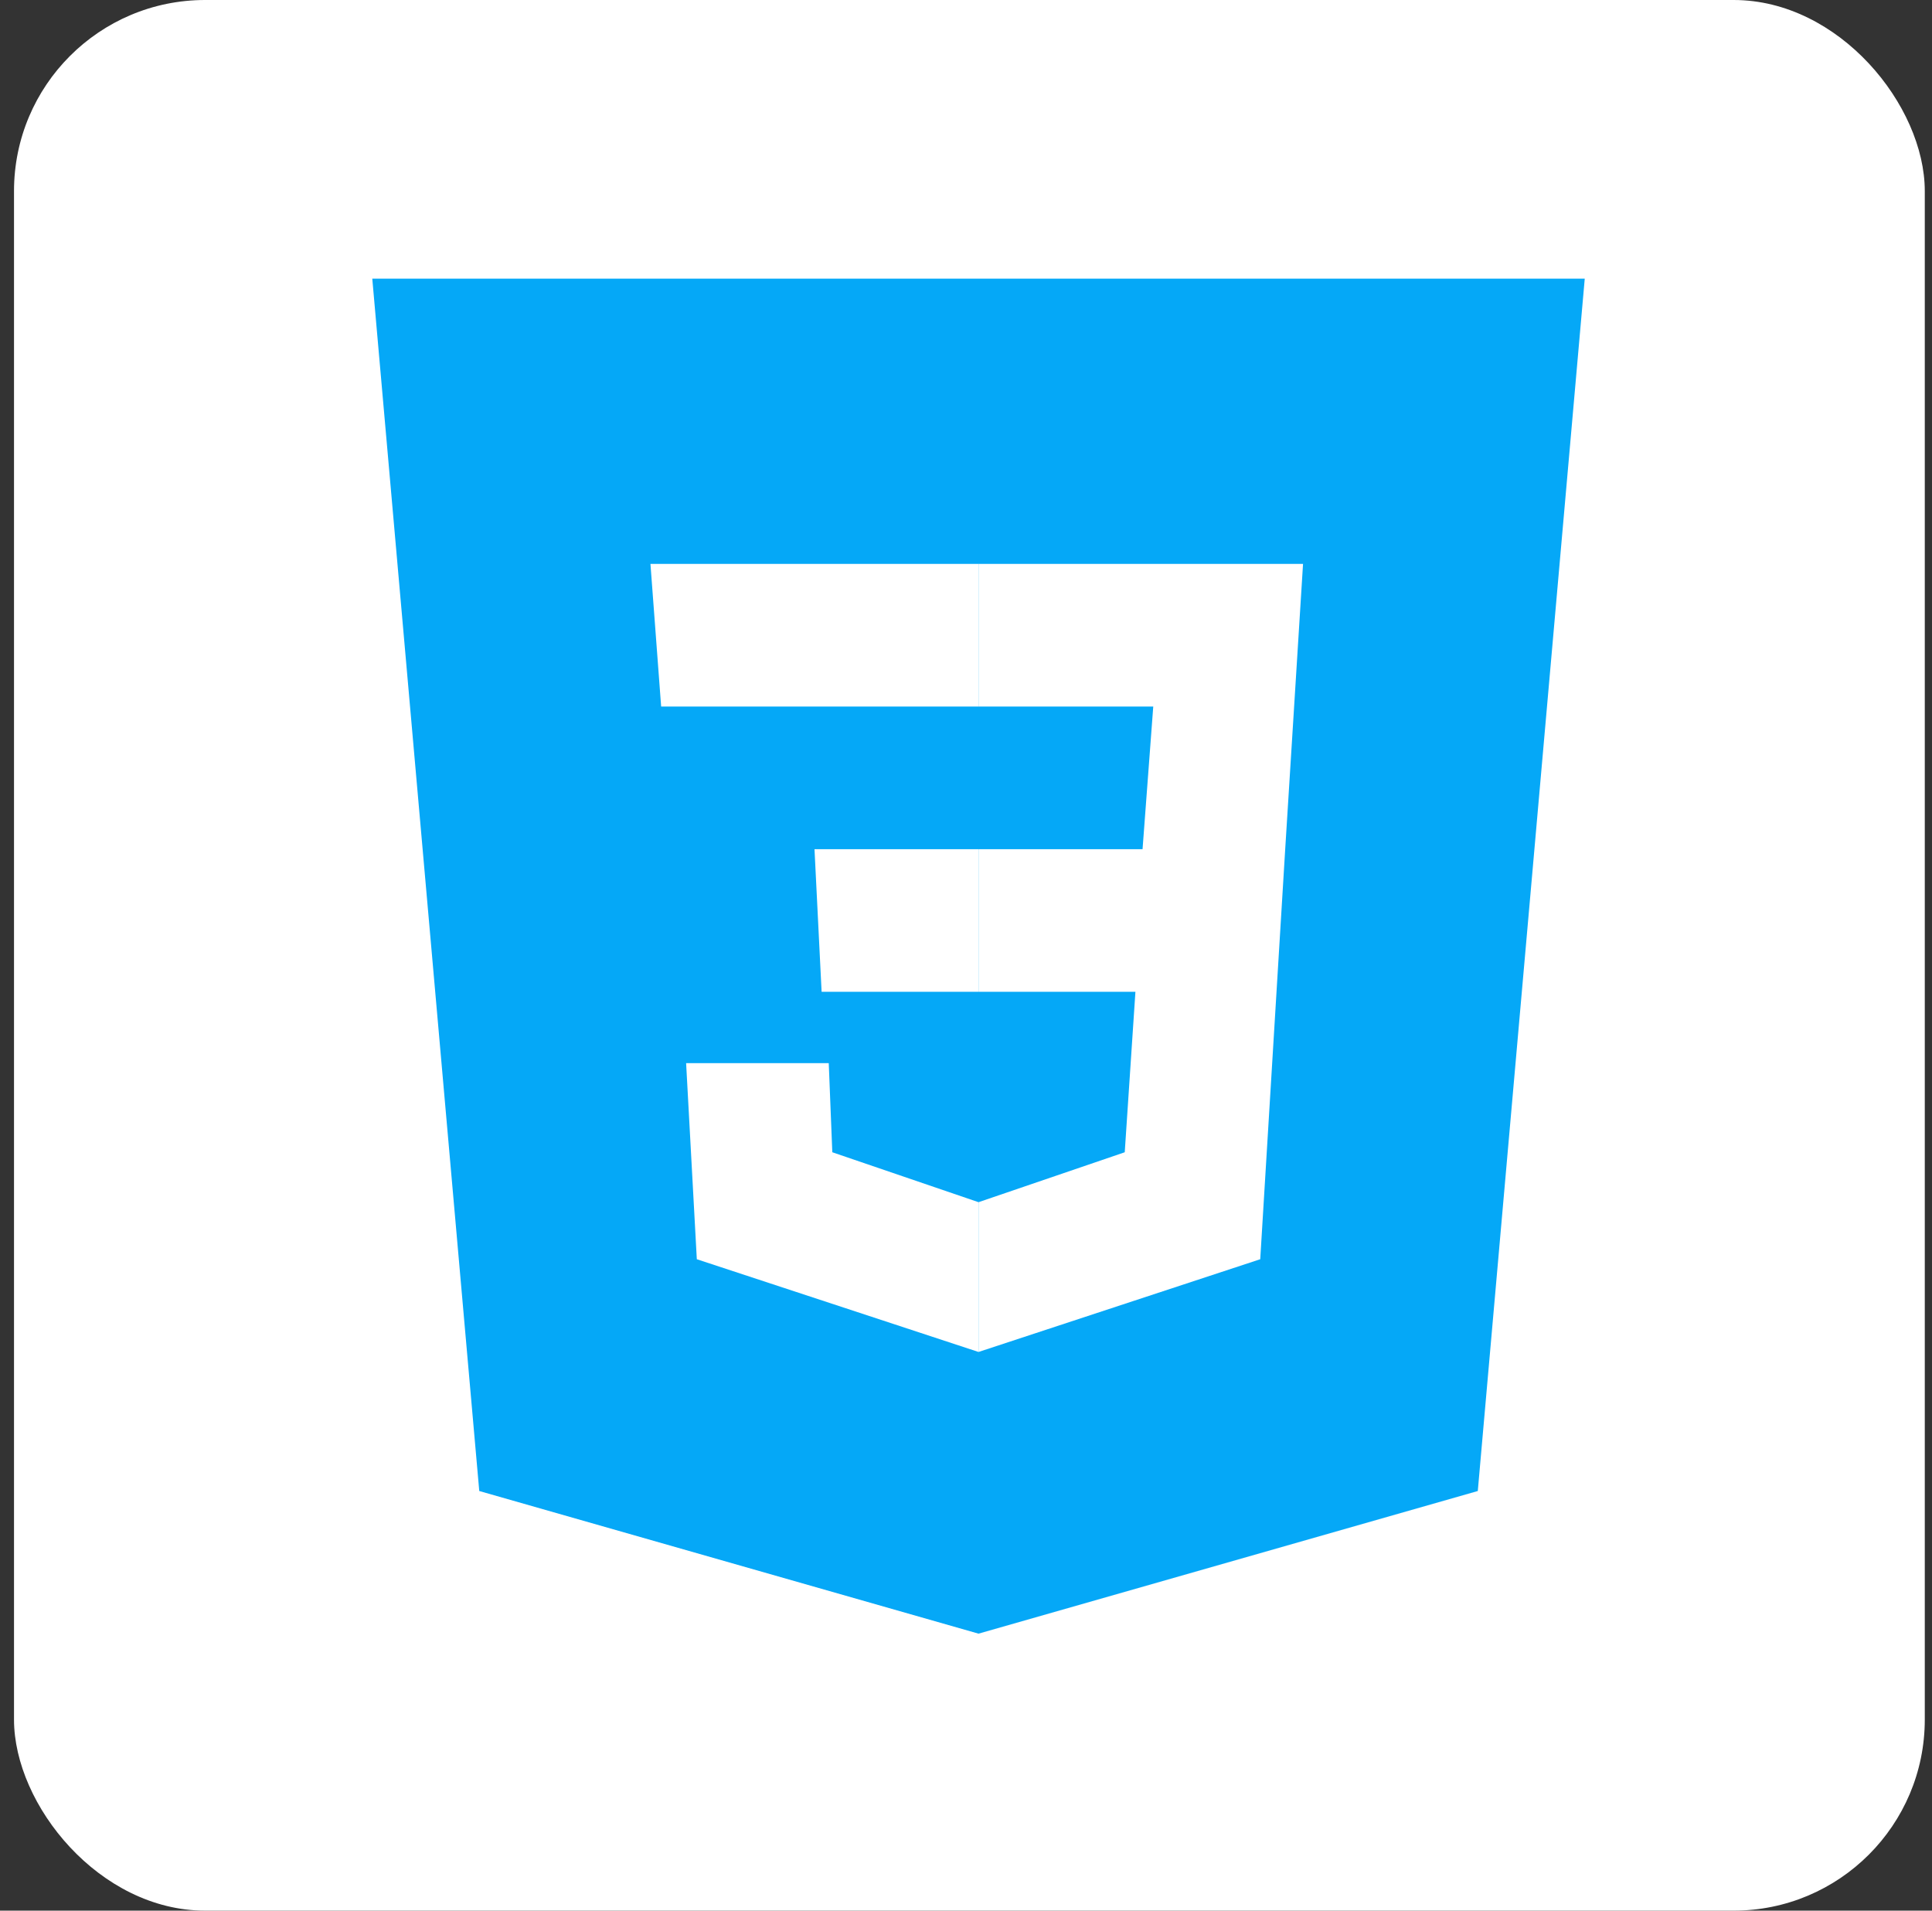 <svg width="91" height="90" viewBox="0 0 91 90" fill="none" xmlns="http://www.w3.org/2000/svg">
<rect x="0" y="0" width="91" height="90" fill="#333333" stroke="none"/>
<rect x="0.66" width="90" height="90" rx="9" fill="white"/>
<path d="M74.644 13.125H17.535L22.574 70.234L46.09 76.953L69.606 70.234L74.644 13.125Z" fill="#05A8F7"/>
<path d="M61.375 26.563H46.09V33.281H54.32L53.816 40H46.09V46.719H53.48L52.977 54.277L46.09 56.629V63.684L59.359 59.316L60.535 40L61.375 26.563Z" fill="white"/>
<path d="M46.09 26.563V33.281H31.141L30.637 26.563H46.09ZM38.364 40L38.699 46.719H46.09V40H38.364ZM39.035 50.078H32.317L32.821 59.316L46.09 63.684V56.629L39.203 54.277L39.035 50.078Z" fill="white"/>
</svg>
